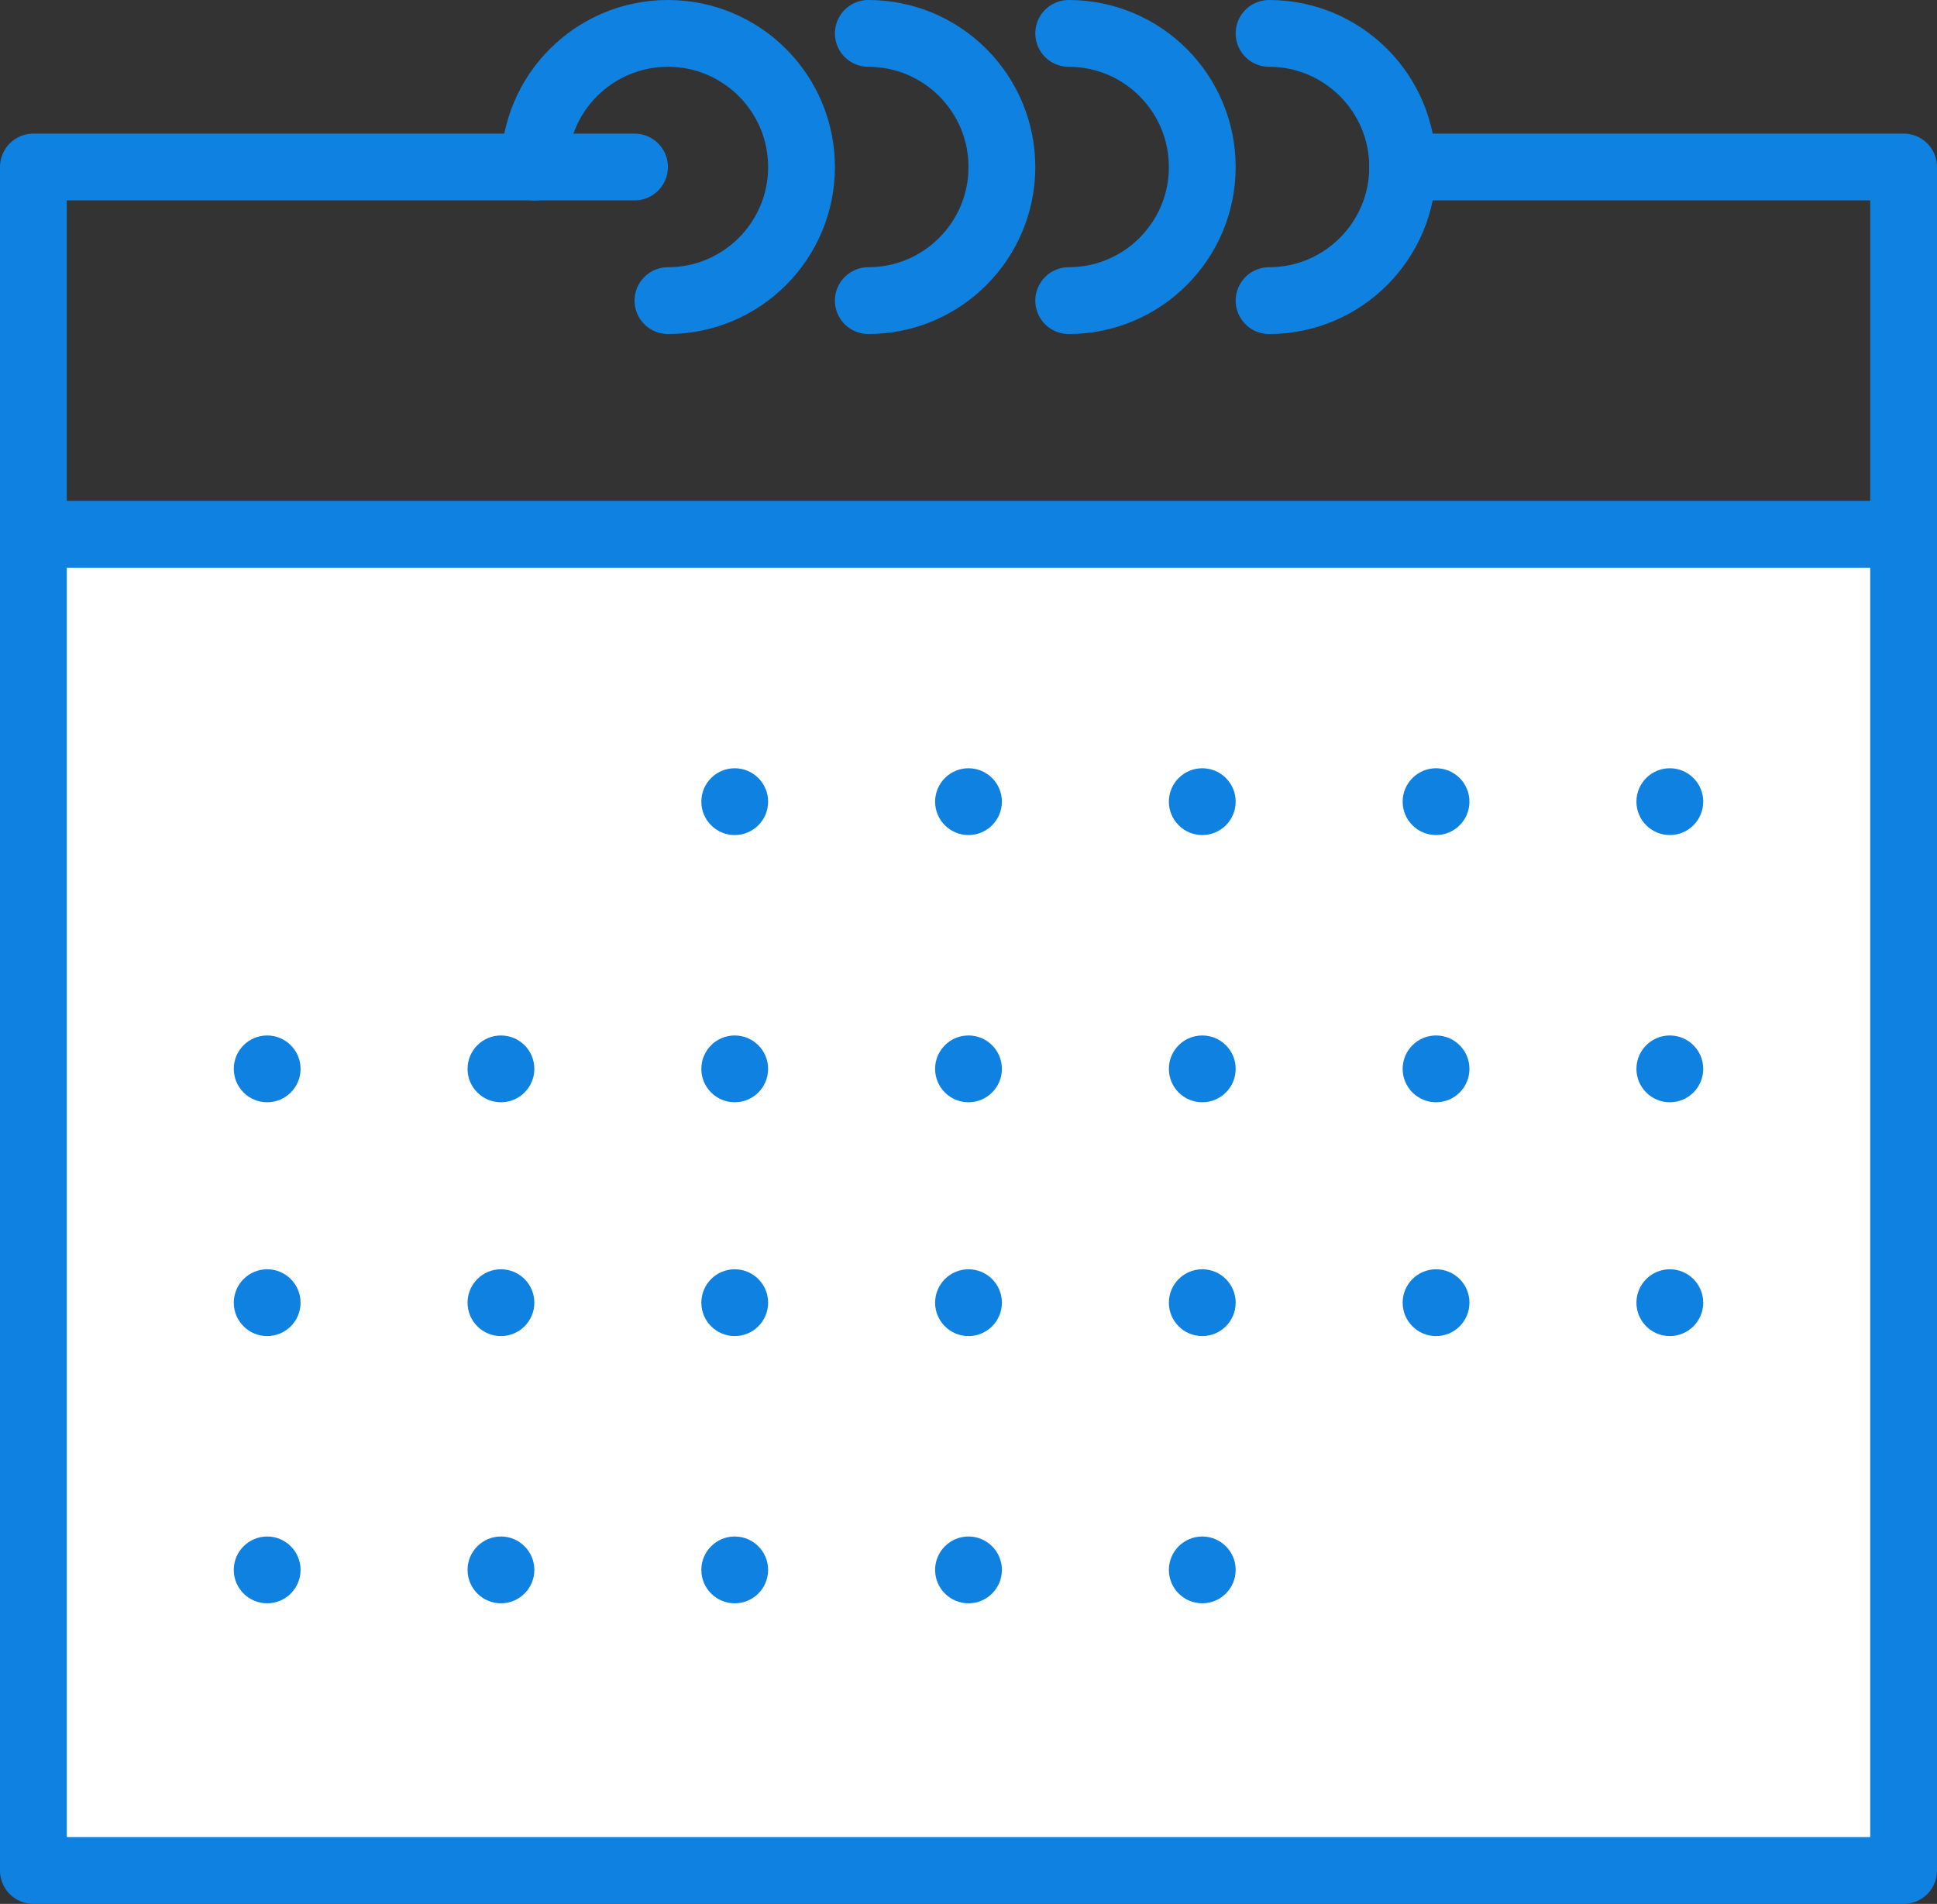 <?xml version="1.0" encoding="UTF-8" standalone="no"?>
<svg width="58px" height="57px" viewBox="0 0 58 57" version="1.1" xmlns="http://www.w3.org/2000/svg" xmlns:xlink="http://www.w3.org/1999/xlink" xmlns:sketch="http://www.bohemiancoding.com/sketch/ns">
    <rect x="0" y="0" width="58" height="57" fill="#333333" stroke="none"/>
    <!-- Generator: Sketch 3.2.2 (9983) - http://www.bohemiancoding.com/sketch -->
    <title>22 - Calendar (Webby)</title>
    <desc>Created with Sketch.</desc>
    <defs></defs>
    <g id="Page-1" stroke="none" stroke-width="1" fill="none" fill-rule="evenodd" sketch:type="MSPage">
        <g id="Icons" sketch:type="MSArtboardGroup" transform="translate(-1081, -4558)">
            <g id="22---Calendar-(Webby)" sketch:type="MSLayerGroup" transform="translate(1082, 4559)">
                <path d="M18,4 L15,4 M41,4 L56,4 L56,15 L0,15 L0,4 L15,4" id="Stroke-397" stroke="#0F81E0" stroke-width="2" stroke-linecap="round" stroke-linejoin="round" sketch:type="MSShapeGroup"></path>
                <path d="M0,15 L56,15 L56,55 L0,55 L0,15 Z" id="Fill-398" fill="#FFFFFF" sketch:type="MSShapeGroup"></path>
                <path d="M0,15 L56,15 L56,55 L0,55 L0,15 Z" id="Stroke-399" stroke="#0F81E0" stroke-width="2" stroke-linecap="round" stroke-linejoin="round" sketch:type="MSShapeGroup"></path>
                <path d="M15,4 C15,1.791 16.791,0 19,0 C21.209,0 23,1.791 23,4 C23,6.209 21.209,8 19,8 M25,8 C27.209,8 29,6.209 29,4 C29,1.791 27.209,0 25,0 M31,8 C33.209,8 35,6.209 35,4 C35,1.791 33.209,0 31,0 M37,8 C39.209,8 41,6.209 41,4 C41,1.791 39.209,0 37,0" id="Stroke-400" stroke="#0F81E0" stroke-width="2" stroke-linecap="round" stroke-linejoin="round" sketch:type="MSShapeGroup"></path>
                <path d="M22,23 C22,23.552 21.552,24 21,24 C20.448,24 20,23.552 20,23 C20,22.448 20.448,22 21,22 C21.552,22 22,22.448 22,23" id="Fill-407" fill="#0F81E0" sketch:type="MSShapeGroup"></path>
                <path d="M29,23 C29,23.552 28.552,24 28,24 C27.448,24 27,23.552 27,23 C27,22.448 27.448,22 28,22 C28.552,22 29,22.448 29,23" id="Fill-408" fill="#0F81E0" sketch:type="MSShapeGroup"></path>
                <path d="M36,23 C36,23.552 35.552,24 35,24 C34.448,24 34,23.552 34,23 C34,22.448 34.448,22 35,22 C35.552,22 36,22.448 36,23" id="Fill-409" fill="#0F81E0" sketch:type="MSShapeGroup"></path>
                <path d="M43,23 C43,23.552 42.552,24 42,24 C41.448,24 41,23.552 41,23 C41,22.448 41.448,22 42,22 C42.552,22 43,22.448 43,23" id="Fill-410" fill="#0F81E0" sketch:type="MSShapeGroup"></path>
                <path d="M50,23 C50,23.552 49.552,24 49,24 C48.448,24 48,23.552 48,23 C48,22.448 48.448,22 49,22 C49.552,22 50,22.448 50,23" id="Fill-411" fill="#0F81E0" sketch:type="MSShapeGroup"></path>
                <path d="M8,31 C8,31.552 7.552,32 7,32 C6.448,32 6,31.552 6,31 C6,30.448 6.448,30 7,30 C7.552,30 8,30.448 8,31" id="Fill-412" fill="#0F81E0" sketch:type="MSShapeGroup"></path>
                <path d="M15,31 C15,31.552 14.552,32 14,32 C13.448,32 13,31.552 13,31 C13,30.448 13.448,30 14,30 C14.552,30 15,30.448 15,31" id="Fill-413" fill="#0F81E0" sketch:type="MSShapeGroup"></path>
                <path d="M22,31 C22,31.552 21.552,32 21,32 C20.448,32 20,31.552 20,31 C20,30.448 20.448,30 21,30 C21.552,30 22,30.448 22,31" id="Fill-414" fill="#0F81E0" sketch:type="MSShapeGroup"></path>
                <path d="M29,31 C29,31.552 28.552,32 28,32 C27.448,32 27,31.552 27,31 C27,30.448 27.448,30 28,30 C28.552,30 29,30.448 29,31" id="Fill-415" fill="#0F81E0" sketch:type="MSShapeGroup"></path>
                <path d="M36,31 C36,31.552 35.552,32 35,32 C34.448,32 34,31.552 34,31 C34,30.448 34.448,30 35,30 C35.552,30 36,30.448 36,31" id="Fill-416" fill="#0F81E0" sketch:type="MSShapeGroup"></path>
                <path d="M43,31 C43,31.552 42.552,32 42,32 C41.448,32 41,31.552 41,31 C41,30.448 41.448,30 42,30 C42.552,30 43,30.448 43,31" id="Fill-417" fill="#0F81E0" sketch:type="MSShapeGroup"></path>
                <path d="M50,31 C50,31.552 49.552,32 49,32 C48.448,32 48,31.552 48,31 C48,30.448 48.448,30 49,30 C49.552,30 50,30.448 50,31" id="Fill-418" fill="#0F81E0" sketch:type="MSShapeGroup"></path>
                <path d="M8,38 C8,38.552 7.552,39 7,39 C6.448,39 6,38.552 6,38 C6,37.448 6.448,37 7,37 C7.552,37 8,37.448 8,38" id="Fill-419" fill="#0F81E0" sketch:type="MSShapeGroup"></path>
                <path d="M15,38 C15,38.552 14.552,39 14,39 C13.448,39 13,38.552 13,38 C13,37.448 13.448,37 14,37 C14.552,37 15,37.448 15,38" id="Fill-420" fill="#0F81E0" sketch:type="MSShapeGroup"></path>
                <path d="M22,38 C22,38.552 21.552,39 21,39 C20.448,39 20,38.552 20,38 C20,37.448 20.448,37 21,37 C21.552,37 22,37.448 22,38" id="Fill-421" fill="#0F81E0" sketch:type="MSShapeGroup"></path>
                <path d="M29,38 C29,38.552 28.552,39 28,39 C27.448,39 27,38.552 27,38 C27,37.448 27.448,37 28,37 C28.552,37 29,37.448 29,38" id="Fill-422" fill="#0F81E0" sketch:type="MSShapeGroup"></path>
                <path d="M36,38 C36,38.552 35.552,39 35,39 C34.448,39 34,38.552 34,38 C34,37.448 34.448,37 35,37 C35.552,37 36,37.448 36,38" id="Fill-423" fill="#0F81E0" sketch:type="MSShapeGroup"></path>
                <path d="M43,38 C43,38.552 42.552,39 42,39 C41.448,39 41,38.552 41,38 C41,37.448 41.448,37 42,37 C42.552,37 43,37.448 43,38" id="Fill-424" fill="#0F81E0" sketch:type="MSShapeGroup"></path>
                <path d="M50,38 C50,38.552 49.552,39 49,39 C48.448,39 48,38.552 48,38 C48,37.448 48.448,37 49,37 C49.552,37 50,37.448 50,38" id="Fill-425" fill="#0F81E0" sketch:type="MSShapeGroup"></path>
                <path d="M8,46 C8,46.552 7.552,47 7,47 C6.448,47 6,46.552 6,46 C6,45.448 6.448,45 7,45 C7.552,45 8,45.448 8,46" id="Fill-426" fill="#0F81E0" sketch:type="MSShapeGroup"></path>
                <path d="M15,46 C15,46.552 14.552,47 14,47 C13.448,47 13,46.552 13,46 C13,45.448 13.448,45 14,45 C14.552,45 15,45.448 15,46" id="Fill-427" fill="#0F81E0" sketch:type="MSShapeGroup"></path>
                <path d="M22,46 C22,46.552 21.552,47 21,47 C20.448,47 20,46.552 20,46 C20,45.448 20.448,45 21,45 C21.552,45 22,45.448 22,46" id="Fill-428" fill="#0F81E0" sketch:type="MSShapeGroup"></path>
                <path d="M29,46 C29,46.552 28.552,47 28,47 C27.448,47 27,46.552 27,46 C27,45.448 27.448,45 28,45 C28.552,45 29,45.448 29,46" id="Fill-429" fill="#0F81E0" sketch:type="MSShapeGroup"></path>
                <path d="M36,46 C36,46.552 35.552,47 35,47 C34.448,47 34,46.552 34,46 C34,45.448 34.448,45 35,45 C35.552,45 36,45.448 36,46" id="Fill-430" fill="#0F81E0" sketch:type="MSShapeGroup"></path>
            </g>
        </g>
    </g>
</svg>